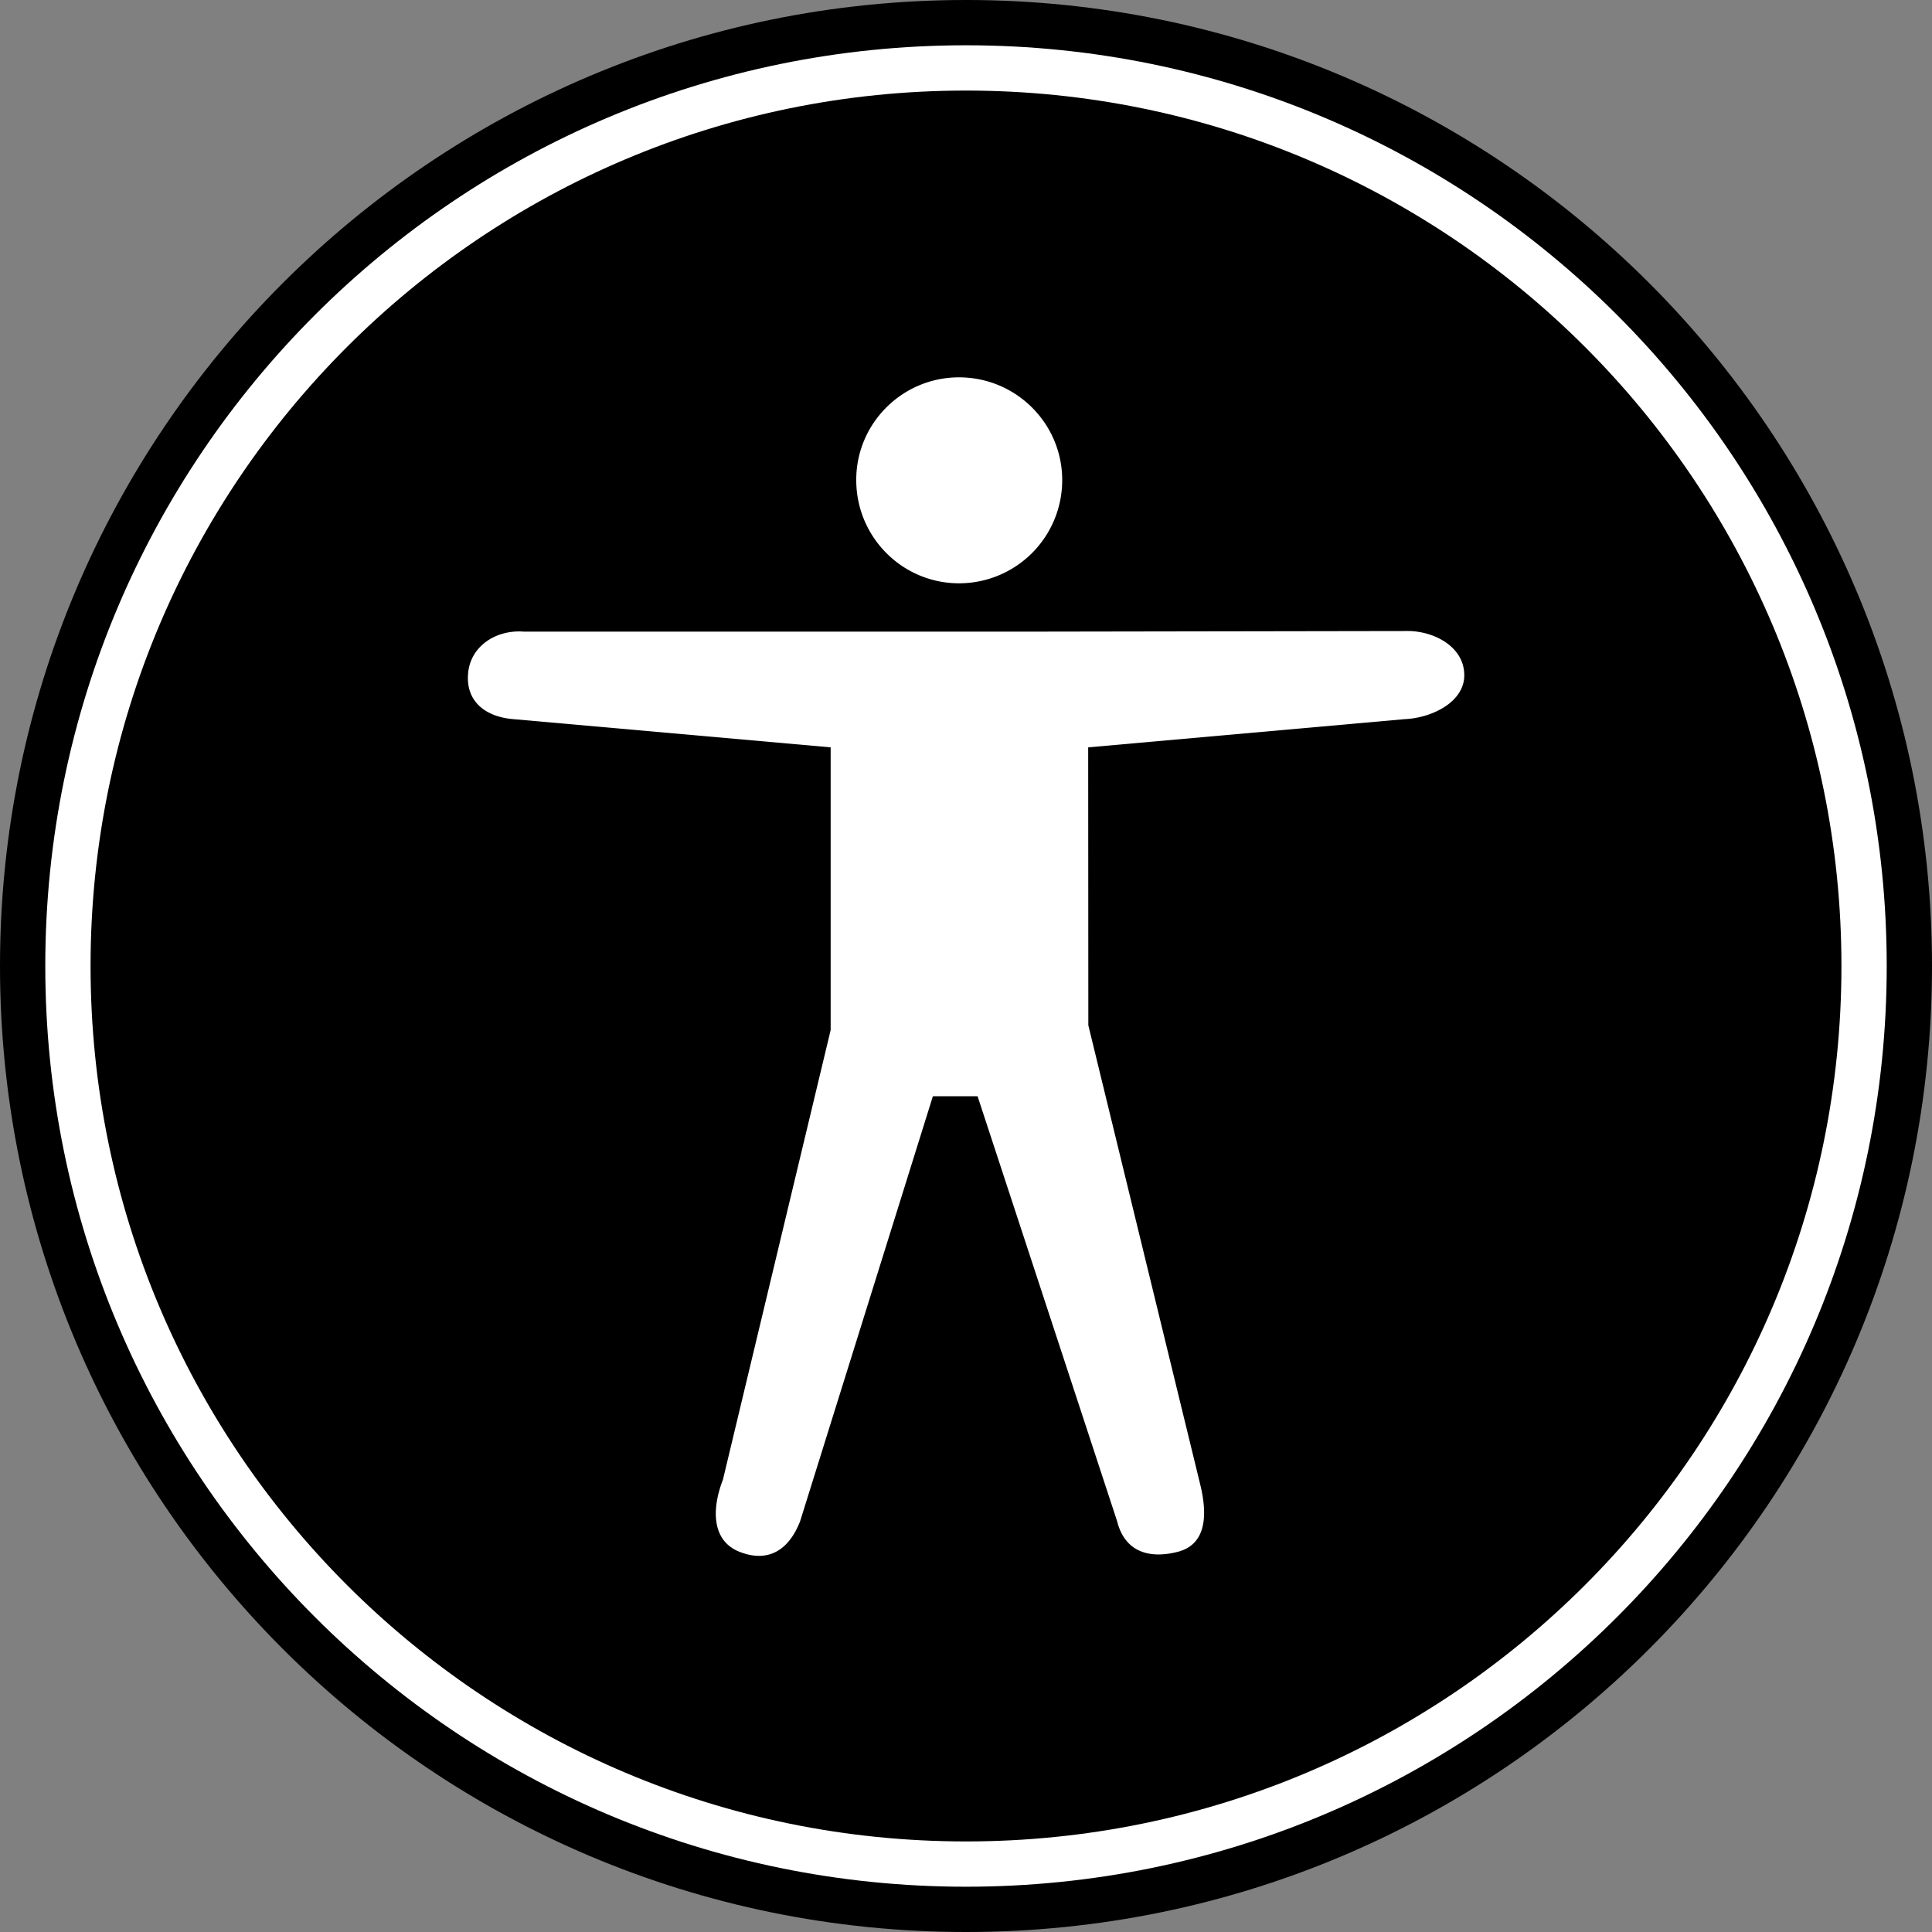 <svg height="2500" width="2500" xmlns="http://www.w3.org/2000/svg" viewBox="0 0 128 128"><rect x="0" y="0" width="128" height="128" fill="#808080" stroke="none"/><linearGradient id="a" x1="50%" x2="50%" y1="37.682%" y2="100%"><stop offset="0" stopColor="#139fda"/><stop offset="1" stopColor="#2359a7"/></linearGradient><g fill="none" fill-rule="evenodd"><g fill-rule="nonzero"><path d="M64 0C28.653 0 0 28.653 0 64s28.653 64 64 64 64-28.653 64-64S99.347 0 64 0z" fill="url(#a)"/><path d="M64 3C30.31 3 3 30.31 3 64s27.31 61 61 61 61-27.31 61-61S97.69 3 64 3z" fill="#fff"/><path d="M64 6C31.967 6 6 31.967 6 64s25.967 58 58 58 58-25.967 58-58S96.033 6 64 6z" fill="url(#a)"/></g><path d="M72.095 49.514l.01 18.415 7.401 30.374c.494 1.985.47 4.02-1.495 4.514-1.955.493-3.506-.06-4-2.035L64.767 72.63h-2.962l-8.794 28.152c-.74 1.906-2.103 2.775-4 2.035-1.886-.731-1.857-2.874-1.116-4.78l7.138-29.792V49.514L34.01 47.645c-1.836-.148-3.148-1.163-3-3 .139-1.847 1.875-2.945 3.702-2.797H68.01l25.056-.04c1.837-.069 3.885.98 3.944 2.837.08 1.827-2.107 2.921-3.944 3zm-1.721-17.707a6.833 6.833 0 0 1-6.838 6.838c-3.75 0-6.807-3.057-6.807-6.838-.01-3.75 3.047-6.807 6.807-6.807 3.78 0 6.838 3.057 6.838 6.807z" fill="#fff"/></g></svg>